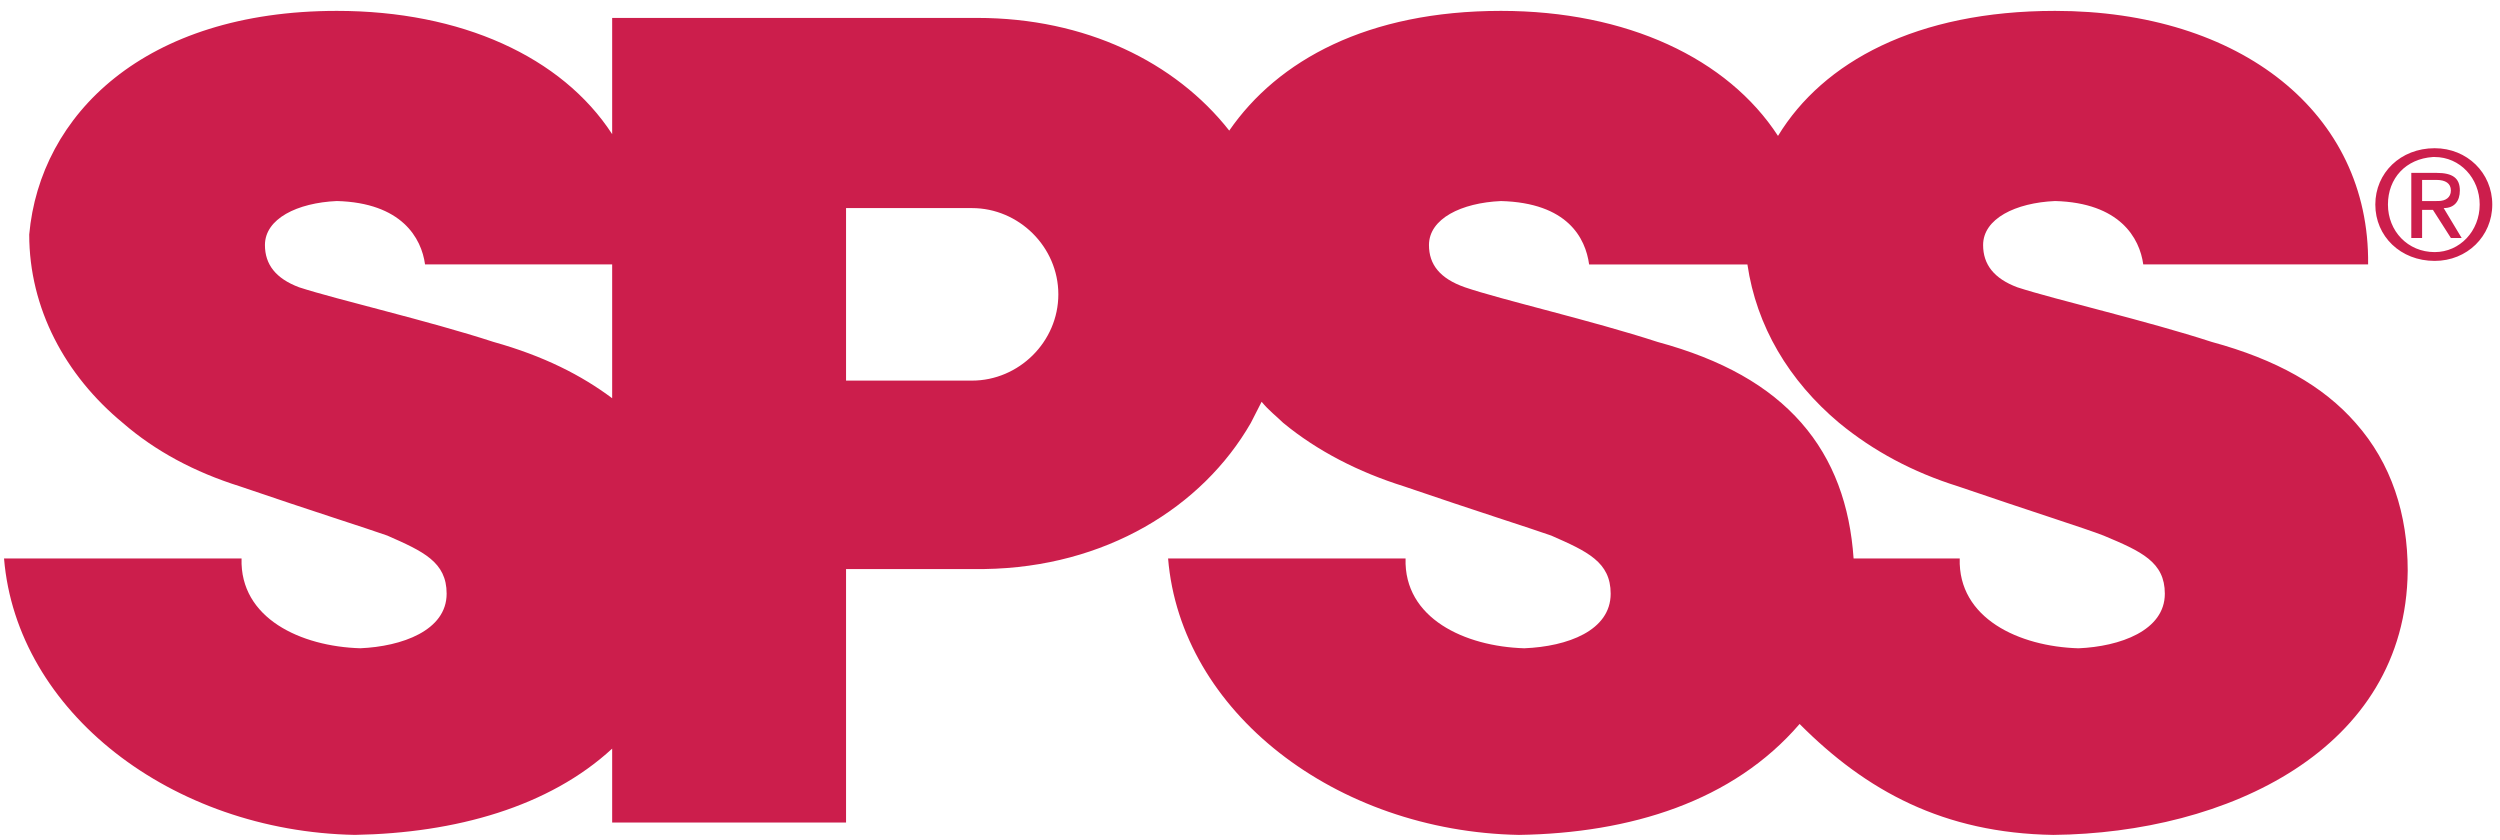 <svg width="119" height="40" viewBox="0 0 119 40" fill="none" xmlns="http://www.w3.org/2000/svg">
<path fill-rule="evenodd" clip-rule="evenodd" d="M115.891 7.055C114.265 7.055 113.065 8.229 113.065 9.737C113.065 11.246 114.265 12.419 115.891 12.419C117.433 12.419 118.632 11.246 118.632 9.737C118.632 8.228 117.433 7.055 115.891 7.055ZM115.807 7.474H115.891C117.09 7.474 118.033 8.48 118.033 9.737C118.033 10.995 117.089 12 115.891 12C114.607 12 113.666 10.995 113.666 9.737C113.666 8.48 114.522 7.558 115.807 7.474ZM114.778 8.229V11.329H115.292V9.989H115.807L116.663 11.329H117.176L116.319 9.905C116.834 9.905 117.089 9.569 117.089 9.067C117.089 8.48 116.748 8.229 115.976 8.229H114.778ZM115.292 9.57V8.564H115.977C116.405 8.564 116.662 8.731 116.662 9.067C116.662 9.402 116.405 9.569 116.062 9.569L115.292 9.57ZM29.139 18.956C27.683 17.866 25.884 16.945 23.486 16.274C20.404 15.268 16.036 14.262 14.237 13.675C13.124 13.257 12.611 12.586 12.611 11.664C12.611 10.408 14.152 9.653 16.037 9.569C19.119 9.653 20.062 11.329 20.232 12.586H29.139L29.139 18.956ZM40.272 27.086H46.866C52.603 27.002 57.228 24.153 59.54 20.13C59.712 19.794 59.883 19.459 60.053 19.124C60.396 19.543 60.739 19.794 61.082 20.13C62.709 21.471 64.678 22.476 66.819 23.147C70.246 24.321 72.9 25.159 73.841 25.494C75.555 26.247 76.668 26.75 76.668 28.259C76.668 30.019 74.613 30.774 72.557 30.858C69.731 30.774 66.819 29.433 66.905 26.584H55.601C56.2 33.874 63.565 39.574 72.301 39.742C77.61 39.658 82.492 38.149 85.661 34.461C88.829 37.645 92.512 39.658 97.737 39.742C105.957 39.658 114.522 35.718 114.607 27.169C114.607 24.487 113.836 22.056 112.124 20.129C110.582 18.369 108.355 17.112 105.273 16.274C102.189 15.268 97.822 14.262 96.024 13.675C94.91 13.257 94.396 12.586 94.396 11.664C94.396 10.408 95.938 9.653 97.822 9.569C100.906 9.653 101.847 11.329 102.019 12.586H112.722C112.808 5.379 106.643 0.518 97.821 0.518C91.227 0.518 86.773 2.948 84.633 6.469C82.235 2.781 77.439 0.518 71.445 0.518C65.106 0.518 60.825 2.865 58.512 6.217C55.943 2.949 51.66 0.853 46.522 0.853H29.139V6.385C26.741 2.697 21.944 0.518 16.036 0.518C6.872 0.518 1.905 5.463 1.391 11.162C1.391 14.682 3.104 17.866 5.844 20.129C7.386 21.47 9.271 22.476 11.411 23.147C14.837 24.32 17.492 25.158 18.434 25.493C20.147 26.247 21.26 26.749 21.26 28.259C21.26 30.018 19.119 30.773 17.15 30.857C14.323 30.773 11.412 29.432 11.498 26.583H0.192C0.792 33.874 8.157 39.573 16.892 39.741C21.688 39.657 26.141 38.4 29.139 35.634V39.154H40.272V27.086H40.272ZM40.272 9.905H46.266C48.493 9.905 50.377 11.749 50.377 14.011C50.377 16.274 48.493 18.117 46.266 18.117H40.272V9.905ZM85.747 20.13C84.205 18.37 81.979 17.112 78.896 16.275C75.813 15.268 71.446 14.263 69.733 13.676C68.533 13.257 68.019 12.586 68.019 11.665C68.019 10.408 69.561 9.654 71.446 9.57C74.615 9.654 75.47 11.33 75.642 12.587H83.177C83.606 15.521 85.146 18.118 87.545 20.131C89.173 21.471 91.056 22.477 93.197 23.148C96.622 24.322 99.278 25.159 100.134 25.495C101.933 26.248 103.046 26.751 103.046 28.26C103.046 30.019 100.906 30.775 98.935 30.859C96.109 30.775 93.198 29.433 93.283 26.584H88.231C88.059 24.069 87.288 21.89 85.747 20.13Z" fill="#CC1E4C"/>
</svg>
